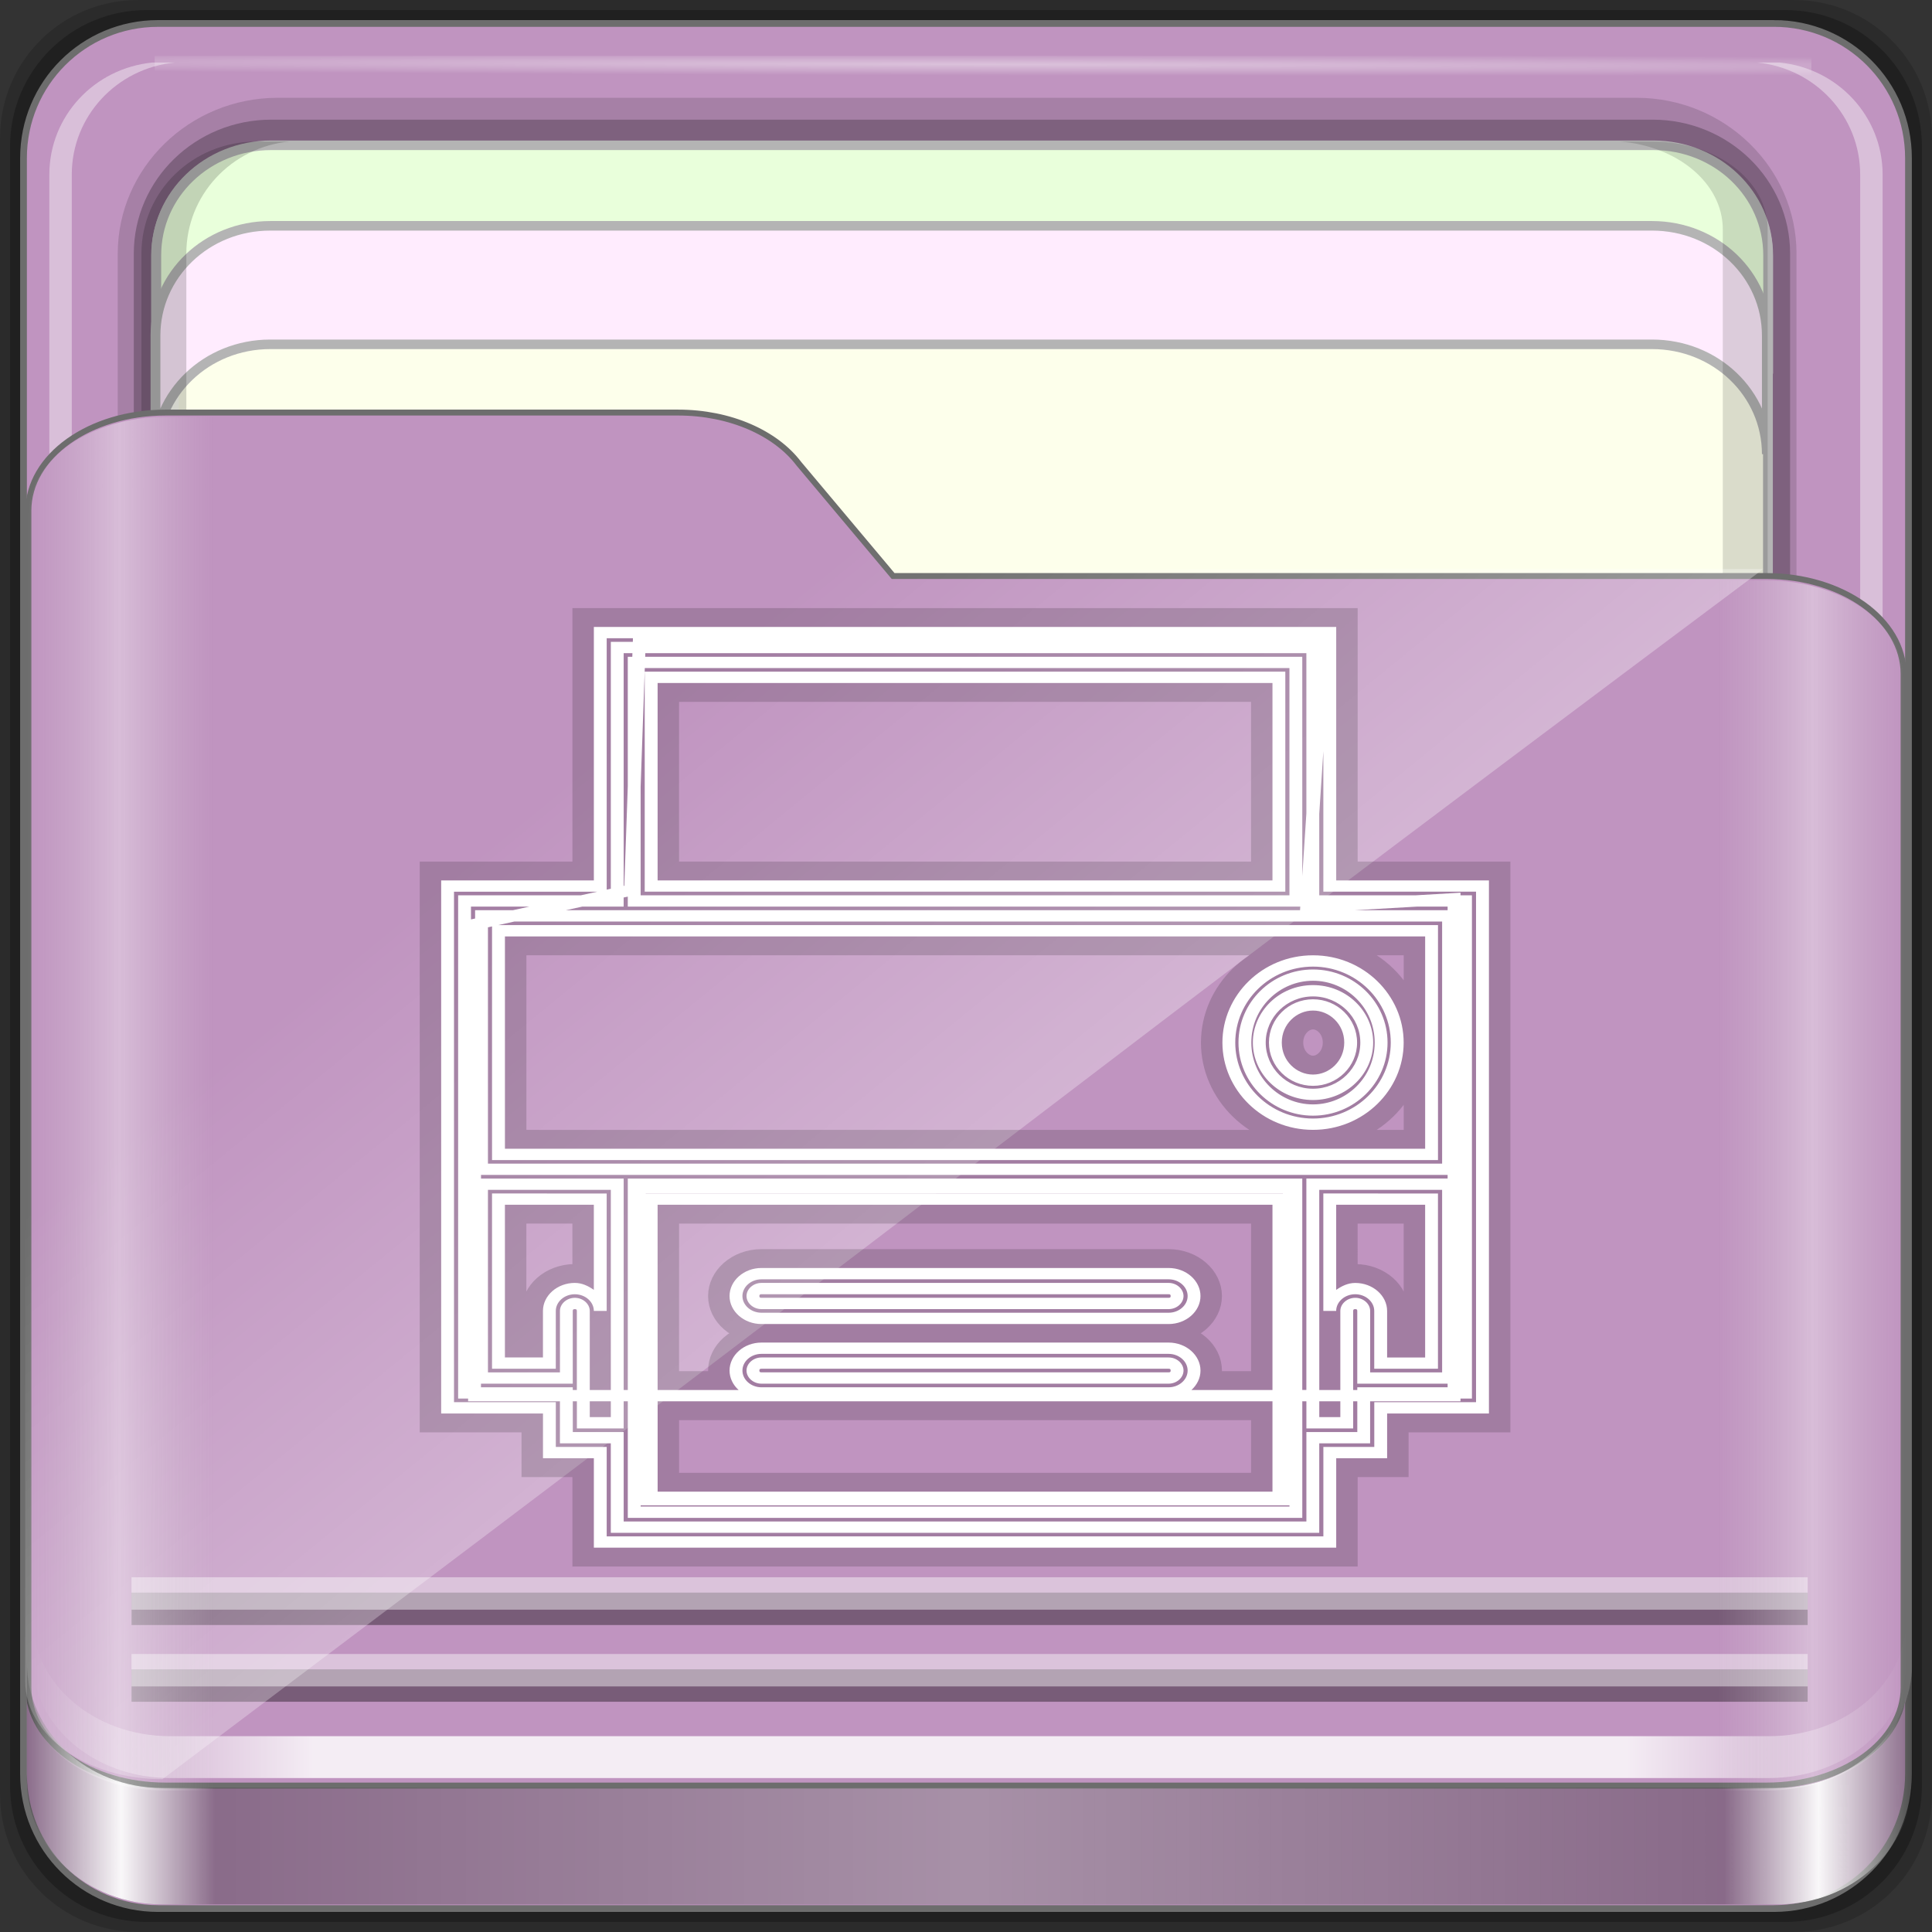 <?xml version="1.0" encoding="UTF-8" standalone="no"?>
<!-- Created with Inkscape (http://www.inkscape.org/) -->

<svg
   xmlns:dc="http://purl.org/dc/elements/1.1/"
   xmlns:cc="http://creativecommons.org/ns#"
   xmlns:rdf="http://www.w3.org/1999/02/22-rdf-syntax-ns#"
   xmlns:svg="http://www.w3.org/2000/svg"
   xmlns="http://www.w3.org/2000/svg"
   xmlns:xlink="http://www.w3.org/1999/xlink"
   xmlns:sodipodi="http://sodipodi.sourceforge.net/DTD/sodipodi-0.dtd"
   xmlns:inkscape="http://www.inkscape.org/namespaces/inkscape"
   width="96"
   height="96"
   viewBox="0 0 96 96"
   version="1.1"
   id="svg1072"
   inkscape:version="0.92.2 2405546, 2018-03-11"
   sodipodi:docname="folder-print.svg">
  <rect x="0" y="0" width="96" height="96" fill="#333333" stroke="none"/>
  <title
     id="title885">Folder-Lila-HD-I</title>
  <defs
     id="defs1066">
    <linearGradient
       inkscape:collect="always"
       id="linearGradient4125">
      <stop
         style="stop-color:#ffffff;stop-opacity:1;"
         offset="0"
         id="stop4127" />
      <stop
         style="stop-color:#ffffff;stop-opacity:0;"
         offset="1"
         id="stop4129" />
    </linearGradient>
    <linearGradient
       id="linearGradient3298">
      <stop
         style="stop-color:#ffffff;stop-opacity:0.031"
         offset="0"
         id="stop3300" />
      <stop
         id="stop3302"
         offset="0.05"
         style="stop-color:#ffffff;stop-opacity:1;" />
      <stop
         style="stop-color:#ffffff;stop-opacity:0.024"
         offset="0.1"
         id="stop3304" />
      <stop
         id="stop3306"
         offset="0.5"
         style="stop-color:#ffffff;stop-opacity:0.281" />
      <stop
         style="stop-color:#fefefe;stop-opacity:0.016"
         offset="0.9"
         id="stop3308" />
      <stop
         id="stop3310"
         offset="0.95"
         style="stop-color:#ffffff;stop-opacity:1;" />
      <stop
         style="stop-color:#fdfdfd;stop-opacity:0"
         offset="1"
         id="stop3312" />
    </linearGradient>
    <linearGradient
       id="linearGradient4188">
      <stop
         style="stop-color:#ffffff;stop-opacity:0;"
         offset="0"
         id="stop4190" />
      <stop
         id="stop4198"
         offset="0.15"
         style="stop-color:#ffffff;stop-opacity:1;" />
      <stop
         id="stop4196"
         offset="0.85"
         style="stop-color:#ffffff;stop-opacity:1;" />
      <stop
         style="stop-color:#ffffff;stop-opacity:0;"
         offset="1"
         id="stop4192" />
    </linearGradient>
    <linearGradient
       id="linearGradient3832">
      <stop
         style="stop-color:#d8d8d8;stop-opacity:0;"
         offset="0"
         id="stop3834" />
      <stop
         id="stop3842"
         offset="0.05"
         style="stop-color:#ffffff;stop-opacity:1;" />
      <stop
         style="stop-color:#d8d8d8;stop-opacity:0;"
         offset="0.1"
         id="stop3846" />
      <stop
         id="stop3840"
         offset="0.5"
         style="stop-color:#d8d8d8;stop-opacity:0;" />
      <stop
         style="stop-color:#d8d8d8;stop-opacity:0;"
         offset="0.9"
         id="stop3844" />
      <stop
         id="stop3848"
         offset="0.95"
         style="stop-color:#ffffff;stop-opacity:1;" />
      <stop
         style="stop-color:#d8d8d8;stop-opacity:0;"
         offset="1"
         id="stop3836" />
    </linearGradient>
    <linearGradient
       id="linearGradient4012">
      <stop
         style="stop-color:#9a9a9a;stop-opacity:1;"
         offset="0"
         id="stop4014" />
      <stop
         style="stop-color:#6e6e6e;stop-opacity:1;"
         offset="1"
         id="stop4016" />
    </linearGradient>
    <linearGradient
       inkscape:collect="always"
       xlink:href="#linearGradient4188"
       id="linearGradient3891"
       gradientUnits="userSpaceOnUse"
       gradientTransform="matrix(1.115,0,0,1.115,6.597,1043.355)"
       x1="6.25"
       y1="80.625"
       x2="89.75"
       y2="80.625" />
    <linearGradient
       gradientTransform="matrix(0.993,0,0,0.981,12.165,1055.322)"
       inkscape:collect="always"
       xlink:href="#linearGradient3298"
       id="linearGradient3893"
       gradientUnits="userSpaceOnUse"
       x1="1.121"
       y1="84.063"
       x2="95.496"
       y2="84.063" />
    <linearGradient
       gradientTransform="matrix(0.993,0,0,0.981,11.828,1054.893)"
       y2="34.832"
       x2="22.635"
       y1="59.746"
       x1="44.726"
       gradientUnits="userSpaceOnUse"
       id="linearGradient3391"
       xlink:href="#linearGradient4125"
       inkscape:collect="always" />
    <linearGradient
       inkscape:collect="always"
       xlink:href="#linearGradient3832"
       id="linearGradient3889"
       gradientUnits="userSpaceOnUse"
       gradientTransform="matrix(1.115,0,0,1.036,-5.522,2.796)"
       x1="6.076"
       y1="47.473"
       x2="89.924"
       y2="47.473" />
    <radialGradient
       inkscape:collect="always"
       xlink:href="#linearGradient4125"
       id="radialGradient3885"
       gradientUnits="userSpaceOnUse"
       gradientTransform="matrix(1.699,0.004,-9.9578932e-5,0.014,-31.242,-184.992)"
       cx="44.659"
       cy="-187.511"
       fx="44.659"
       fy="-187.511"
       r="36.916" />
  </defs>
  <sodipodi:namedview
     id="base"
     pagecolor="#ffffff"
     bordercolor="#666666"
     borderopacity="1.0"
     inkscape:pageopacity="0.0"
     inkscape:pageshadow="2"
     inkscape:zoom="6.5901966"
     inkscape:cx="2.0477447"
     inkscape:cy="17.806881"
     inkscape:document-units="px"
     inkscape:current-layer="g1201"
     showgrid="false"
     inkscape:showpageshadow="false"
     units="px"
     inkscape:lockguides="true"
     inkscape:window-width="1920"
     inkscape:window-height="994"
     inkscape:window-x="0"
     inkscape:window-y="21"
     inkscape:window-maximized="1"
     inkscape:snap-global="false">
    <sodipodi:guide
       position="0,0"
       orientation="0,96"
       id="guide1621"
       inkscape:locked="true" />
    <sodipodi:guide
       position="96,0"
       orientation="-96,0"
       id="guide1623"
       inkscape:locked="true" />
    <sodipodi:guide
       position="96,96"
       orientation="0,-96"
       id="guide1625"
       inkscape:locked="true" />
    <sodipodi:guide
       position="0,96"
       orientation="96,0"
       id="guide1627"
       inkscape:locked="true" />
  </sodipodi:namedview>
  <g
     inkscape:label="Base"
     inkscape:groupmode="layer"
     id="layer1"
     transform="translate(0,-1026.52)"
     sodipodi:insensitive="true">
    <g
       id="g1835"
       transform="translate(-12.119,-22.917)">
      <path
         style="display:inline;opacity:0.15;fill:#000000;fill-opacity:1;fill-rule:nonzero;stroke:none;stroke-width:0.987;enable-background:new"
         d="M 101.261,1049.437 H 18.976 c -3.799,0 -6.857,3.058 -6.857,6.857 v 82.286 c 0,3.799 3.058,6.857 6.857,6.857 h 82.286 c 3.799,0 6.857,-3.058 6.857,-6.857 v -82.286 c 0,-3.799 -3.058,-6.857 -6.857,-6.857 z"
         id="path3897"
         inkscape:connector-curvature="0" />
      <path
         inkscape:connector-curvature="0"
         id="path3895"
         d="M 100.833,1049.937 H 19.404 c -3.759,0 -6.786,3.026 -6.786,6.786 v 81.429 c 0,3.759 3.026,6.786 6.786,6.786 h 81.429 c 3.759,0 6.786,-3.026 6.786,-6.786 v -81.429 c 0,-3.759 -3.026,-6.786 -6.786,-6.786 z"
         style="display:inline;opacity:0.25;fill:#000000;fill-opacity:1;fill-rule:nonzero;stroke:none;stroke-width:0.987;enable-background:new" />
    </g>
  </g>
  <g
     inkscape:groupmode="layer"
     id="layer7"
     inkscape:label="spalla">
    <path
       style="display:inline;fill:#C094C0;fill-opacity:1;fill-rule:nonzero;stroke:#6d6d6d;stroke-width:0.335;stroke-miterlimit:4;stroke-dasharray:none;stroke-opacity:1;enable-background:new"
       d="M 88.142,1.166 H 7.858 c -3.706,0 -6.69,2.984 -6.69,6.691 v 80.287 c 0,3.707 2.984,6.691 6.69,6.691 h 80.283 c 3.706,0 6.69,-2.984 6.69,-6.691 V 7.856 c 0,-3.707 -2.984,-6.691 -6.69,-6.691 z"
       id="rect2419-1"
       inkscape:connector-curvature="0" />
  </g>
  <g
     inkscape:groupmode="layer"
     id="layer6"
     inkscape:label="interno">
    <g
       id="g4855"
       transform="matrix(0,-1.086,1.115,0,-0.948,206.754)"
       style="enable-background:new">
      <path
         sodipodi:nodetypes="sssssssss"
         inkscape:connector-curvature="0"
         id="path4843"
         d="m 117.219,6.098 c -3.921,0 -7.125,3.204 -7.125,7.125 v 60.562 c 0,3.921 3.204,7.125 7.125,7.125 h 61.562 c 3.921,0 7.125,-3.204 7.125,-7.125 v -60.562 c 0,-3.921 -3.204,-7.125 -7.125,-7.125 z"
         style="color:#000000;font-style:normal;font-variant:normal;font-weight:normal;font-stretch:normal;font-size:medium;line-height:normal;font-family:Sans;-inkscape-font-specification:Sans;text-indent:0;text-align:start;text-decoration:none;text-decoration-line:none;letter-spacing:normal;word-spacing:normal;text-transform:none;writing-mode:lr-tb;direction:ltr;baseline-shift:baseline;text-anchor:start;display:inline;overflow:visible;visibility:visible;opacity:0.137;fill:#000000;fill-opacity:1;fill-rule:nonzero;stroke:none;stroke-width:2;marker:none;enable-background:accumulate" />
      <path
         style="color:#000000;font-style:normal;font-variant:normal;font-weight:normal;font-stretch:normal;font-size:medium;line-height:normal;font-family:Sans;-inkscape-font-specification:Sans;text-indent:0;text-align:start;text-decoration:none;text-decoration-line:none;letter-spacing:normal;word-spacing:normal;text-transform:none;writing-mode:lr-tb;direction:ltr;baseline-shift:baseline;text-anchor:start;display:inline;overflow:visible;visibility:visible;opacity:0.245;fill:#000000;fill-opacity:1;fill-rule:nonzero;stroke:none;stroke-width:2;marker:none;enable-background:accumulate"
         d="m 117.219,6.813 c -3.379,0 -6.125,2.746 -6.125,6.125 v 61.562 c 0,3.379 2.746,6.125 6.125,6.125 h 61.562 c 3.379,0 6.125,-2.746 6.125,-6.125 v -61.562 c 0,-3.379 -2.746,-6.125 -6.125,-6.125 z"
         id="path4849"
         inkscape:connector-curvature="0"
         sodipodi:nodetypes="sssssssss" />
      <path
         style="display:inline;fill:#fdffeb;fill-opacity:1;fill-rule:nonzero;stroke:#b4b4b4;stroke-width:0.437;stroke-miterlimit:4;stroke-dasharray:none;stroke-opacity:1"
         d="m 183.704,12.925 c 0,-2.843 -2.242,-5.119 -5.026,-5.119 h -30.722 c 2.784,0 5.026,2.276 5.026,5.119 v 61.594 c 0,2.843 -2.242,5.119 -5.026,5.119 h 30.722 c 2.784,0 5.026,-2.276 5.026,-5.119 z"
         id="path4046"
         inkscape:connector-curvature="0" />
      <path
         inkscape:connector-curvature="0"
         id="path4815"
         d="m 115.708,79.154 v 1 c 0.262,2.594 2.46,4.594 5.125,4.594 h 61.562 c 2.665,0 4.863,-2 5.125,-4.594 v -1 c -0.262,2.594 -2.46,4.594 -5.125,4.594 h -61.562 c -2.665,0 -4.863,-2 -5.125,-4.594 z"
         style="display:inline;opacity:0.4;fill:#ffffff;fill-opacity:1;fill-rule:nonzero;stroke:none" />
      <path
         inkscape:connector-curvature="0"
         id="path4820"
         d="m 116.688,7.813 c -2.594,0.262 -4.594,2.46 -4.594,5.125 v 0.469 c 0.262,-2.594 2.46,-4.594 5.125,-4.594 h 61.562 c 2.665,0 4.863,2 5.125,4.594 v -0.469 c 0,-2.843 -2.282,-5.125 -5.125,-5.125 h -61.562 c -0.178,0 -0.358,-0.017 -0.531,0 z"
         style="display:inline;opacity:0.5;fill:#ffffff;fill-opacity:1;fill-rule:nonzero;stroke:none" />
      <path
         style="display:inline;opacity:0.4;fill:#ffffff;fill-opacity:1;fill-rule:nonzero;stroke:none"
         d="m 115.708,8.643 v -1 c 0.262,-2.594 2.46,-4.594 5.125,-4.594 h 61.562 c 2.665,0 4.863,2 5.125,4.594 v 1 c -0.262,-2.594 -2.46,-4.594 -5.125,-4.594 h -61.562 c -2.665,0 -4.863,2 -5.125,4.594 z"
         id="path3896"
         inkscape:connector-curvature="0" />
      <rect
         style="opacity:0.426;fill:url(#radialGradient3885);fill-opacity:1;stroke:none"
         id="rect3902"
         width="73.831"
         height="0.907"
         x="7.743"
         y="-187.827"
         transform="rotate(90)" />
      <path
         inkscape:connector-curvature="0"
         id="path3899"
         d="m 183.733,12.934 c 0,-2.843 -2.242,-5.119 -5.026,-5.119 h -5.422 c 2.784,0 5.026,2.276 5.026,5.119 v 61.594 c 0,2.843 -2.242,5.119 -5.026,5.119 h 5.422 c 2.784,0 5.026,-2.276 5.026,-5.119 z"
         style="display:inline;fill:#e9ffdb;fill-opacity:1;fill-rule:nonzero;stroke:#b4b4b4;stroke-width:0.437;stroke-miterlimit:4;stroke-dasharray:none;stroke-opacity:1" />
      <path
         style="display:inline;fill:#ffecfe;fill-opacity:1;fill-rule:nonzero;stroke:#b4b4b4;stroke-width:0.437;stroke-miterlimit:4;stroke-dasharray:none;stroke-opacity:1"
         d="m 180.049,12.896 c 0,-2.842 -2.242,-5.117 -5.026,-5.117 h -5.422 c 2.784,0 5.026,2.275 5.026,5.117 v 61.576 c 0,2.842 -2.242,5.117 -5.026,5.117 h 5.422 c 2.784,0 5.026,-2.275 5.026,-5.117 z"
         id="path3086"
         inkscape:connector-curvature="0" />
      <path
         inkscape:connector-curvature="0"
         id="path4810"
         d="m 127.618,73.032 v 1.469 c 0,2.843 1.789,5.125 4.017,5.125 h 48.254 c 2.228,0 4.017,-2.282 4.017,-5.125 v -1.469 c -0.205,2.594 -1.928,4.594 -4.017,4.594 h -48.254 c -2.089,0 -3.812,-2 -4.017,-4.594 z"
         style="display:inline;opacity:0.138;fill:#000000;fill-opacity:1;fill-rule:nonzero;stroke:none" />
      <path
         style="display:inline;opacity:0.169;fill:#000000;fill-opacity:1;fill-rule:nonzero;stroke:none"
         d="m 112.094,13.748 v -1.469 c 0,-2.843 2.282,-5.125 5.125,-5.125 h 61.562 c 2.843,0 5.125,2.282 5.125,5.125 v 1.469 c -0.262,-2.594 -2.46,-4.594 -5.125,-4.594 h -61.562 c -2.665,0 -4.863,2 -5.125,4.594 z"
         id="path3898"
         inkscape:connector-curvature="0" />
    </g>
  </g>
  <g
     inkscape:groupmode="layer"
     id="layer5"
     inkscape:label="tasca">
    <path
       sodipodi:nodetypes="ssssssccssss"
       inkscape:connector-curvature="0"
       id="path4187"
       d="m 1.411,83.85 c 0,2.7 3.041,4.873 6.818,4.873 H 87.771 c 3.777,0 6.818,-2.173 6.818,-4.873 V 33.495 c 0,-2.7 -3.041,-4.873 -6.818,-4.873 H 44.378 L 39.691,23.038 C 38.539,21.519 36.286,20.5 33.69,20.5 H 8.229 c -3.777,0 -6.818,2.173 -6.818,4.873 z"
       style="display:inline;fill:#C094C0;fill-opacity:1;fill-rule:nonzero;stroke:#6d6d6d;stroke-width:0.294;stroke-miterlimit:4;stroke-dasharray:none;stroke-opacity:1;enable-background:new" />
  </g>
  <g
     inkscape:groupmode="layer"
     id="layer3"
     inkscape:label="ombre-luci"
     style="display:inline">
    <g
       id="g1041"
       transform="matrix(1,0,0,0.933,0,6.327)">
      <g
         id="g913"
         transform="translate(-11.94,-1049.596)">
        <path
           style="display:inline;opacity:0.831;fill:url(#linearGradient3891);fill-opacity:1;fill-rule:nonzero;stroke:none;stroke-width:1.115;enable-background:new"
           d="m 13.566,1129.008 v 2.23 c 0,3.49 3.056,6.272 6.83,6.272 h 79.447 c 3.774,0 6.83,-2.782 6.83,-6.272 v -2.23 c 0,3.49 -3.056,6.272 -6.83,6.272 H 20.395 c -3.774,0 -6.83,-2.782 -6.83,-6.272 z"
           id="path4045"
           inkscape:connector-curvature="0" />
        <path
           inkscape:connector-curvature="0"
           id="path4114"
           d="m 18.476,1132.583 h 83.286 v 0 0"
           style="opacity:0.375;fill:none;stroke:#000000;stroke-width:1.727px;stroke-linecap:butt;stroke-linejoin:miter;stroke-opacity:1;enable-background:new" />
        <path
           style="opacity:0.435;fill:none;stroke:#ffffff;stroke-width:1.727px;stroke-linecap:butt;stroke-linejoin:miter;stroke-opacity:1;enable-background:new"
           d="m 18.476,1131.766 h 83.286 v 0 0"
           id="path4110"
           inkscape:connector-curvature="0" />
        <path
           style="opacity:0.375;fill:none;stroke:#000000;stroke-width:1.727px;stroke-linecap:butt;stroke-linejoin:miter;stroke-opacity:1;enable-background:new"
           d="m 18.476,1128.496 h 83.286 v 0 0"
           id="path4116"
           inkscape:connector-curvature="0" />
        <path
           inkscape:connector-curvature="0"
           id="path4112"
           d="m 18.476,1127.679 h 83.286 v 0 0"
           style="opacity:0.435;fill:none;stroke:#ffffff;stroke-width:1.727px;stroke-linecap:butt;stroke-linejoin:miter;stroke-opacity:1;enable-background:new" />
        <path
           style="display:inline;opacity:0.3;fill:#000000;fill-opacity:1;fill-rule:nonzero;stroke:none;stroke-width:0.987;enable-background:new"
           d="m 13.277,1131.369 v 6.238 c 0,3.678 2.994,6.633 6.7,6.633 h 80.281 c 3.706,0 6.7,-2.955 6.7,-6.633 v -6.238 c 0,3.678 -2.994,6.664 -6.7,6.664 H 19.978 c -3.706,0 -6.7,-2.986 -6.7,-6.664 z"
           id="path3871"
           inkscape:connector-curvature="0" />
        <path
           inkscape:connector-curvature="0"
           id="path3876"
           d="m 13.277,1131.369 v 6.238 c 0,3.678 2.994,6.633 6.7,6.633 h 80.281 c 3.706,0 6.7,-2.955 6.7,-6.633 v -6.238 c 0,3.678 -2.994,6.664 -6.7,6.664 H 19.978 c -3.706,0 -6.7,-2.986 -6.7,-6.664 z"
           style="display:inline;opacity:0.951;fill:url(#linearGradient3893);fill-opacity:1;fill-rule:nonzero;stroke:none;stroke-width:0.987;enable-background:new" />
        <path
           sodipodi:nodetypes="sccccssss"
           inkscape:connector-curvature="0"
           id="path3355"
           d="m 13.193,1132.344 c 0,2.895 3.041,5.226 6.818,5.226 49.601,-40.026 39.172,-32.106 79.542,-64.449 H 56.16 l -4.687,-5.988 c -1.152,-1.629 -3.404,-2.722 -6.001,-2.722 H 20.01 c -3.777,0 -6.818,2.331 -6.818,5.226 z"
           style="display:inline;opacity:0.332;fill:url(#linearGradient3391);fill-opacity:1;fill-rule:nonzero;stroke:none;stroke-width:0.987;enable-background:new" />
      </g>
      <path
         sodipodi:nodetypes="ssssssccssss"
         inkscape:connector-curvature="0"
         id="path3262"
         d="m 1.411,83.354 c 0,2.895 3.041,5.226 6.818,5.226 H 87.771 c 3.777,0 6.818,-2.331 6.818,-5.226 v -53.998 c 0,-2.895 -3.041,-5.226 -6.818,-5.226 H 44.378 l -4.687,-5.988 c -1.152,-1.629 -3.404,-2.722 -6.001,-2.722 H 8.229 c -3.777,0 -6.818,2.331 -6.818,5.226 z"
         style="display:inline;opacity:0.381;fill:url(#linearGradient3889);fill-opacity:1;fill-rule:nonzero;stroke:none;stroke-width:0.987;enable-background:new" />
      <g
         id="g967"
         transform="matrix(0.82,0,0,0.772,4.971,128.78)"
         style="fill:#979797;fill-opacity:1">
        <g
           id="g908"
           style="fill:#979797;fill-opacity:1" />
        <g
           id="g910"
           style="fill:#979797;fill-opacity:1" />
        <g
           id="g912"
           style="fill:#979797;fill-opacity:1" />
        <g
           id="g914"
           style="fill:#979797;fill-opacity:1" />
        <g
           id="g916"
           style="fill:#979797;fill-opacity:1" />
        <g
           id="g918"
           style="fill:#979797;fill-opacity:1" />
        <g
           id="g920"
           style="fill:#979797;fill-opacity:1" />
        <g
           id="g922"
           style="fill:#979797;fill-opacity:1" />
        <g
           id="g924"
           style="fill:#979797;fill-opacity:1" />
        <g
           id="g926"
           style="fill:#979797;fill-opacity:1" />
        <g
           id="g928"
           style="fill:#979797;fill-opacity:1" />
        <g
           id="g930"
           style="fill:#979797;fill-opacity:1" />
        <g
           id="g932"
           style="fill:#979797;fill-opacity:1" />
        <g
           id="g934"
           style="fill:#979797;fill-opacity:1" />
        <g
           id="g936"
           style="fill:#979797;fill-opacity:1" />
        <g
           id="g938"
           style="fill:#979797;fill-opacity:1" />
      </g>
      <g
         transform="matrix(0.843,0,0,0.794,-65.657,65.329)"
         style="display:inline;fill:#ffffff;fill-opacity:1;stroke:#000000;stroke-opacity:0.241"
         id="g1201">
        <path
           style="color:#000000;font-style:normal;font-variant:normal;font-weight:normal;font-stretch:normal;font-size:medium;line-height:normal;font-family:sans-serif;font-variant-ligatures:normal;font-variant-position:normal;font-variant-caps:normal;font-variant-numeric:normal;font-variant-alternates:normal;font-feature-settings:normal;text-indent:0;text-align:start;text-decoration:none;text-decoration-line:none;text-decoration-style:solid;text-decoration-color:#000000;letter-spacing:normal;word-spacing:normal;text-transform:none;writing-mode:lr-tb;direction:ltr;text-orientation:mixed;dominant-baseline:auto;baseline-shift:baseline;text-anchor:start;white-space:normal;shape-padding:0;clip-rule:nonzero;display:inline;overflow:visible;visibility:visible;opacity:1;isolation:auto;mix-blend-mode:normal;color-interpolation:sRGB;color-interpolation-filters:linearRGB;solid-color:#000000;solid-opacity:1;vector-effect:none;fill:none;fill-opacity:1;fill-rule:evenodd;stroke:#000000;stroke-width:2.529;stroke-linecap:round;stroke-linejoin:miter;stroke-miterlimit:6.144;stroke-dasharray:none;stroke-dashoffset:0;stroke-opacity:0.157;paint-order:fill markers stroke;color-rendering:auto;image-rendering:auto;shape-rendering:auto;text-rendering:auto;enable-background:accumulate"
           d="m 112.889,-48.767 v 0.379 16.622 h -9 V 3.992 h 6.001 v 3.001 h 2.999 v 5.999 h 43.757 V 6.993 h 3.001 V 3.992 h 6.001 V -31.765 h -9.002 v -17.001 z m 0.757,0.759 h 1.547 l -0.007,0.242 h -1.297 v 0.379 16.179 l -0.243,0.061 z m 1,1.001 h 0.516 l -0.007,0.24 h -0.266 v 0.379 0.501 7.812 l -0.204,6.668 -0.039,0.011 z m 1.276,0 h 38.965 v 10.755 l -0.241,4.197 v -14.712 h -38.731 z m -0.03,0.999 h 37.997 v 15.241 h -38.243 v -7.272 z m -0.005,0.242 v 0.379 14.377 h 37.759 v -14.757 z m 0.76,0.759 H 152.889 V -31.765 h -36.242 z m 39.241,4.576 v 9.421 h 9 V 3.233 h -5.998 v 3.001 h -3.001 V 12.233 H 113.646 V 6.234 h -2.999 V 3.233 h -6.001 V -31.009 h 8.448 l -0.968,0.242 h -7.237 V 2.991 h 0.588 v 0.182 h 5.412 v 2.819 h 2.999 v 6.002 h 41.758 V 5.992 h 2.999 V 3.172 h 5.327 v -0.182 h 0.674 V -30.767 h -0.674 v -0.174 l -2.622,0.174 h -5.584 -0.12 v -5.462 z m -40.999,9.753 v 0.669 h 39.639 l -0.014,0.242 h -40.746 -2.527 l 0.97,-0.242 h 2.434 v -0.609 z m -9.243,0.669 h 3.444 l -0.968,0.242 h -2.233 v 0.379 0.179 l -0.243,0.061 z m 55.77,0 h 1.797 v 0.242 h -5.475 z m -53.208,1.001 h 5.561 41.999 7.121 v 16.24 h -56.242 v -15.85 l 0.241,-0.061 v 0.29 15.381 h 55.758 v -15.76 h -6.878 -41.999 -6.519 z m -0.56,0.999 h 6.121 41.999 6.121 v 14.243 h -54.241 z m 47.631,1.267 c -2.989,0 -5.34,2.68 -5.34,5.854 0,3.174 2.351,5.854 5.34,5.854 2.989,0 5.343,-2.68 5.343,-5.854 0,-3.174 -2.354,-5.854 -5.343,-5.854 z m 0,0.759 c 2.534,0 4.583,2.294 4.583,5.095 0,2.801 -2.05,5.095 -4.583,5.095 -2.534,0 -4.583,-2.294 -4.583,-5.095 0,-2.801 2.05,-5.095 4.583,-5.095 z m 0,0.192 c -2.42,0 -4.393,2.194 -4.393,4.903 0,2.709 1.973,4.903 4.393,4.903 2.42,0 4.393,-2.194 4.393,-4.903 0,-2.709 -1.973,-4.903 -4.393,-4.903 z m 0,0.756 c 1.958,0 3.636,1.803 3.636,4.147 0,2.344 -1.678,4.147 -3.636,4.147 -1.958,0 -3.636,-1.803 -3.636,-4.147 0,-2.343 1.678,-4.147 3.636,-4.147 z m 0,0.292 c -1.998,0 -3.546,1.782 -3.546,3.854 0,2.072 1.547,3.854 3.546,3.854 1.998,0 3.546,-1.783 3.546,-3.854 0,-2.072 -1.547,-3.854 -3.546,-3.854 z m 0,0.759 c 1.544,0 2.788,1.398 2.788,3.096 0,1.698 -1.244,3.096 -2.788,3.096 -1.544,0 -2.788,-1.398 -2.788,-3.096 0,-1.697 1.244,-3.096 2.788,-3.096 z m 0,0.192 c -1.431,0 -2.598,1.298 -2.598,2.903 0,1.605 1.167,2.903 2.598,2.903 1.431,0 2.598,-1.299 2.598,-2.903 0,-1.605 -1.167,-2.903 -2.598,-2.903 z m 0,0.756 c 0.966,0 1.841,0.905 1.841,2.147 0,1.242 -0.875,2.147 -1.841,2.147 -0.966,0 -1.841,-0.906 -1.841,-2.147 0,-1.242 0.875,-2.147 1.841,-2.147 z m -49.042,11.026 h 56.976 v 0.242 h -8.326 v 0.379 13.803 h -0.241 V -11.766 h -39.757 v 0.379 13.803 H 114.647 V -11.766 h -8.409 z m 0.41,1.001 h 7.242 V 2.416 h -1.241 v -0.303 -1.001 -3.999 c 0,-0.477 -0.403,-0.88 -0.88,-0.88 -0.477,0 -0.878,0.403 -0.878,0.88 v 4.121 h -4.243 z m 49,0 h 7.242 V 1.233 h -4.122 -0.12 v -4.121 c 0,-0.477 -0.401,-0.88 -0.878,-0.88 -0.477,0 -0.88,0.403 -0.88,0.88 v 3.999 1.001 0.303 h -1.241 z m -39.702,0.232 h 37.559 v 0.011 h -37.559 z m -9.058,0.011 v 0.377 11.379 h 3.759 V -2.887 c 0,-0.614 0.507,-1.12 1.121,-1.12 0.614,0 1.121,0.506 1.121,1.12 h 0.757 v -7.878 z m 49,0 v 0.377 7.501 h 0.757 c 0,-0.614 0.509,-1.12 1.123,-1.12 0.614,0 1.121,0.506 1.121,1.12 v 3.878 h 3.756 V -10.765 Z m -48.24,0.756 h 5.241 v 5.709 c -0.32,-0.253 -0.685,-0.466 -1.121,-0.466 -1.031,0 -1.878,0.848 -1.878,1.878 v 3.122 h -2.242 z m 9,0 H 152.889 V 2.416 h -4.778 c 0.329,-0.339 0.535,-0.799 0.535,-1.304 0,-1.031 -0.847,-1.878 -1.878,-1.878 h -24 c -1.031,0 -1.881,0.848 -1.881,1.878 0,0.505 0.206,0.965 0.535,1.304 h -4.775 z m 39.998,0 h 5.243 V 0.235 h -2.242 V -2.887 c 0,-1.031 -0.847,-1.878 -1.878,-1.878 -0.436,0 -0.803,0.213 -1.123,0.466 z m -33.877,4.242 c -1.031,0 -1.881,0.85 -1.881,1.881 0,1.031 0.85,1.878 1.881,1.878 h 24 c 1.031,0 1.878,-0.848 1.878,-1.878 0,-1.031 -0.847,-1.881 -1.878,-1.881 z m 0,0.759 h 24 c 0.614,0 1.121,0.508 1.121,1.122 0,0.614 -0.507,1.12 -1.121,1.12 h -24 c -0.614,0 -1.121,-0.506 -1.121,-1.12 0,-0.614 0.507,-1.122 1.121,-1.122 z m 0,0.242 c -0.477,0 -0.88,0.403 -0.88,0.88 0,0.477 0.403,0.877 0.88,0.877 h 24 c 0.477,0 0.878,-0.401 0.878,-0.877 0,-0.477 -0.401,-0.88 -0.878,-0.88 z m 0,0.759 h 24 c 0.09,0 0.12,0.031 0.12,0.121 0,0.09 -0.03,0.119 -0.12,0.119 h -24 c -0.09,0 -0.123,-0.028 -0.123,-0.119 0,-0.09 0.032,-0.121 0.123,-0.121 z m -11.001,0.999 c 0.09,0 0.12,0.031 0.12,0.121 v 3.999 1.001 0.303 h -0.241 v -0.182 h -5.41 v -0.242 h 5.41 v -4.879 c 0,-0.09 0.03,-0.121 0.12,-0.121 z m 46.001,0 c 0.09,0 0.12,0.031 0.12,0.121 v 4.879 h 0.878 4.447 v 0.242 h -5.324 v 0.182 h -0.243 v -0.303 -1.001 -3.999 c 0,-0.09 0.032,-0.121 0.123,-0.121 z m -35,3.001 h 24 c 0.614,0 1.121,0.506 1.121,1.12 0,0.614 -0.507,1.122 -1.121,1.122 h -24 c -0.614,0 -1.121,-0.508 -1.121,-1.122 0,-0.614 0.507,-1.12 1.121,-1.12 z m 0,0.242 c -0.477,0 -0.88,0.401 -0.88,0.877 0,0.477 0.403,0.88 0.88,0.88 h 24 c 0.477,0 0.878,-0.403 0.878,-0.88 0,-0.477 -0.401,-0.877 -0.878,-0.877 z m 0,0.756 h 24 c 0.09,0 0.12,0.031 0.12,0.121 0,0.09 -0.03,0.121 -0.12,0.121 h -24 c -0.09,0 -0.123,-0.031 -0.123,-0.121 0,-0.09 0.032,-0.121 0.123,-0.121 z M 111.648,3.172 h 0.241 v 1.821 h 0.88 1.878 v -1.821 h 0.243 V 6.113 10.992 h 39.757 V 10.112 6.113 3.172 h 0.241 v 1.821 h 2.758 v -1.821 h 0.243 v 2.063 h -3.001 V 11.234 H 114.647 V 5.235 h -2.999 z m 1,0 h 1.241 v 1.062 h -1.121 -0.12 z m 4,0 H 152.889 V 6.113 9.235 H 116.648 V 6.113 Z m 39,0 h 1.241 v 1.062 h -1.241 z m -40,6.977 h 38.243 v 0.084 h -38.243 z"
           id="rect1182"
           inkscape:connector-curvature="0" />
        <path
           inkscape:connector-curvature="0"
           id="path920"
           d="m 112.889,-48.767 v 0.379 16.622 h -9 V 3.992 h 6.001 v 3.001 h 2.999 v 5.999 h 43.757 V 6.993 h 3.001 V 3.992 h 6.001 V -31.765 h -9.002 v -17.001 z m 0.757,0.759 h 1.547 l -0.007,0.242 h -1.297 v 0.379 16.179 l -0.243,0.061 z m 1,1.001 h 0.516 l -0.007,0.24 h -0.266 v 0.379 0.501 7.812 l -0.204,6.668 -0.039,0.011 z m 1.276,0 h 38.965 v 10.755 l -0.241,4.197 v -14.712 h -38.731 z m -0.03,0.999 h 37.997 v 15.241 h -38.243 v -7.272 z m -0.005,0.242 v 0.379 14.377 h 37.759 v -14.757 z m 0.76,0.759 H 152.889 V -31.765 h -36.242 z m 39.241,4.576 v 9.421 h 9 V 3.233 h -5.998 v 3.001 h -3.001 V 12.233 H 113.646 V 6.234 h -2.999 V 3.233 h -6.001 V -31.009 h 8.448 l -0.968,0.242 h -7.237 V 2.991 h 0.588 v 0.182 h 5.412 v 2.819 h 2.999 v 6.002 h 41.758 V 5.992 h 2.999 V 3.172 h 5.327 v -0.182 h 0.674 V -30.767 h -0.674 v -0.174 l -2.622,0.174 h -5.584 -0.12 v -5.462 z m -40.999,9.753 v 0.669 h 39.639 l -0.014,0.242 h -40.746 -2.527 l 0.97,-0.242 h 2.434 v -0.609 z m -9.243,0.669 h 3.444 l -0.968,0.242 h -2.233 v 0.379 0.179 l -0.243,0.061 z m 55.77,0 h 1.797 v 0.242 h -5.475 z m -53.208,1.001 h 5.561 41.999 7.121 v 16.24 h -56.242 v -15.85 l 0.241,-0.061 v 0.29 15.381 h 55.758 v -15.76 h -6.878 -41.999 -6.519 z m -0.56,0.999 h 6.121 41.999 6.121 v 14.243 h -54.241 z m 47.631,1.267 c -2.989,0 -5.34,2.68 -5.34,5.854 0,3.174 2.351,5.854 5.34,5.854 2.989,0 5.343,-2.68 5.343,-5.854 0,-3.174 -2.354,-5.854 -5.343,-5.854 z m 0,0.759 c 2.534,0 4.583,2.294 4.583,5.095 0,2.801 -2.05,5.095 -4.583,5.095 -2.534,0 -4.583,-2.294 -4.583,-5.095 0,-2.801 2.05,-5.095 4.583,-5.095 z m 0,0.192 c -2.42,0 -4.393,2.194 -4.393,4.903 0,2.709 1.973,4.903 4.393,4.903 2.42,0 4.393,-2.194 4.393,-4.903 0,-2.709 -1.973,-4.903 -4.393,-4.903 z m 0,0.756 c 1.958,0 3.636,1.803 3.636,4.147 0,2.344 -1.678,4.147 -3.636,4.147 -1.958,0 -3.636,-1.803 -3.636,-4.147 0,-2.343 1.678,-4.147 3.636,-4.147 z m 0,0.292 c -1.998,0 -3.546,1.782 -3.546,3.854 0,2.072 1.547,3.854 3.546,3.854 1.998,0 3.546,-1.783 3.546,-3.854 0,-2.072 -1.547,-3.854 -3.546,-3.854 z m 0,0.759 c 1.544,0 2.788,1.398 2.788,3.096 0,1.698 -1.244,3.096 -2.788,3.096 -1.544,0 -2.788,-1.398 -2.788,-3.096 0,-1.697 1.244,-3.096 2.788,-3.096 z m 0,0.192 c -1.431,0 -2.598,1.298 -2.598,2.903 0,1.605 1.167,2.903 2.598,2.903 1.431,0 2.598,-1.299 2.598,-2.903 0,-1.605 -1.167,-2.903 -2.598,-2.903 z m 0,0.756 c 0.966,0 1.841,0.905 1.841,2.147 0,1.242 -0.875,2.147 -1.841,2.147 -0.966,0 -1.841,-0.906 -1.841,-2.147 0,-1.242 0.875,-2.147 1.841,-2.147 z m -49.042,11.026 h 56.976 v 0.242 h -8.326 v 0.379 13.803 h -0.241 V -11.766 h -39.757 v 0.379 13.803 H 114.647 V -11.766 h -8.409 z m 0.41,1.001 h 7.242 V 2.416 h -1.241 v -0.303 -1.001 -3.999 c 0,-0.477 -0.403,-0.88 -0.88,-0.88 -0.477,0 -0.878,0.403 -0.878,0.88 v 4.121 h -4.243 z m 49,0 h 7.242 V 1.233 h -4.122 -0.12 v -4.121 c 0,-0.477 -0.401,-0.88 -0.878,-0.88 -0.477,0 -0.88,0.403 -0.88,0.88 v 3.999 1.001 0.303 h -1.241 z m -39.702,0.232 h 37.559 v 0.011 h -37.559 z m -9.058,0.011 v 0.377 11.379 h 3.759 V -2.887 c 0,-0.614 0.507,-1.12 1.121,-1.12 0.614,0 1.121,0.506 1.121,1.12 h 0.757 v -7.878 z m 49,0 v 0.377 7.501 h 0.757 c 0,-0.614 0.509,-1.12 1.123,-1.12 0.614,0 1.121,0.506 1.121,1.12 v 3.878 h 3.756 V -10.765 Z m -48.24,0.756 h 5.241 v 5.709 c -0.32,-0.253 -0.685,-0.466 -1.121,-0.466 -1.031,0 -1.878,0.848 -1.878,1.878 v 3.122 h -2.242 z m 9,0 H 152.889 V 2.416 h -4.778 c 0.329,-0.339 0.535,-0.799 0.535,-1.304 0,-1.031 -0.847,-1.878 -1.878,-1.878 h -24 c -1.031,0 -1.881,0.848 -1.881,1.878 0,0.505 0.206,0.965 0.535,1.304 h -4.775 z m 39.998,0 h 5.243 V 0.235 h -2.242 V -2.887 c 0,-1.031 -0.847,-1.878 -1.878,-1.878 -0.436,0 -0.803,0.213 -1.123,0.466 z m -33.877,4.242 c -1.031,0 -1.881,0.85 -1.881,1.881 0,1.031 0.85,1.878 1.881,1.878 h 24 c 1.031,0 1.878,-0.848 1.878,-1.878 0,-1.031 -0.847,-1.881 -1.878,-1.881 z m 0,0.759 h 24 c 0.614,0 1.121,0.508 1.121,1.122 0,0.614 -0.507,1.12 -1.121,1.12 h -24 c -0.614,0 -1.121,-0.506 -1.121,-1.12 0,-0.614 0.507,-1.122 1.121,-1.122 z m 0,0.242 c -0.477,0 -0.88,0.403 -0.88,0.88 0,0.477 0.403,0.877 0.88,0.877 h 24 c 0.477,0 0.878,-0.401 0.878,-0.877 0,-0.477 -0.401,-0.88 -0.878,-0.88 z m 0,0.759 h 24 c 0.09,0 0.12,0.031 0.12,0.121 0,0.09 -0.03,0.119 -0.12,0.119 h -24 c -0.09,0 -0.123,-0.028 -0.123,-0.119 0,-0.09 0.032,-0.121 0.123,-0.121 z m -11.001,0.999 c 0.09,0 0.12,0.031 0.12,0.121 v 3.999 1.001 0.303 h -0.241 v -0.182 h -5.41 v -0.242 h 5.41 v -4.879 c 0,-0.09 0.03,-0.121 0.12,-0.121 z m 46.001,0 c 0.09,0 0.12,0.031 0.12,0.121 v 4.879 h 0.878 4.447 v 0.242 h -5.324 v 0.182 h -0.243 v -0.303 -1.001 -3.999 c 0,-0.09 0.032,-0.121 0.123,-0.121 z m -35,3.001 h 24 c 0.614,0 1.121,0.506 1.121,1.12 0,0.614 -0.507,1.122 -1.121,1.122 h -24 c -0.614,0 -1.121,-0.508 -1.121,-1.122 0,-0.614 0.507,-1.12 1.121,-1.12 z m 0,0.242 c -0.477,0 -0.88,0.401 -0.88,0.877 0,0.477 0.403,0.88 0.88,0.88 h 24 c 0.477,0 0.878,-0.403 0.878,-0.88 0,-0.477 -0.401,-0.877 -0.878,-0.877 z m 0,0.756 h 24 c 0.09,0 0.12,0.031 0.12,0.121 0,0.09 -0.03,0.121 -0.12,0.121 h -24 c -0.09,0 -0.123,-0.031 -0.123,-0.121 0,-0.09 0.032,-0.121 0.123,-0.121 z M 111.648,3.172 h 0.241 v 1.821 h 0.88 1.878 v -1.821 h 0.243 V 6.113 10.992 h 39.757 V 10.112 6.113 3.172 h 0.241 v 1.821 h 2.758 v -1.821 h 0.243 v 2.063 h -3.001 V 11.234 H 114.647 V 5.235 h -2.999 z m 1,0 h 1.241 v 1.062 h -1.121 -0.12 z m 4,0 H 152.889 V 6.113 9.235 H 116.648 V 6.113 Z m 39,0 h 1.241 v 1.062 h -1.241 z m -40,6.977 h 38.243 v 0.084 h -38.243 z"
           style="color:#000000;font-style:normal;font-variant:normal;font-weight:normal;font-stretch:normal;font-size:medium;line-height:normal;font-family:sans-serif;font-variant-ligatures:normal;font-variant-position:normal;font-variant-caps:normal;font-variant-numeric:normal;font-variant-alternates:normal;font-feature-settings:normal;text-indent:0;text-align:start;text-decoration:none;text-decoration-line:none;text-decoration-style:solid;text-decoration-color:#000000;letter-spacing:normal;word-spacing:normal;text-transform:none;writing-mode:lr-tb;direction:ltr;text-orientation:mixed;dominant-baseline:auto;baseline-shift:baseline;text-anchor:start;white-space:normal;shape-padding:0;clip-rule:nonzero;display:inline;overflow:visible;visibility:visible;opacity:1;isolation:auto;mix-blend-mode:normal;color-interpolation:sRGB;color-interpolation-filters:linearRGB;solid-color:#000000;solid-opacity:1;vector-effect:none;fill:#ffffff;fill-opacity:1;fill-rule:evenodd;stroke:none;stroke-width:2.529;stroke-linecap:round;stroke-linejoin:miter;stroke-miterlimit:6.144;stroke-dasharray:none;stroke-dashoffset:0;stroke-opacity:0.157;paint-order:fill markers stroke;color-rendering:auto;image-rendering:auto;shape-rendering:auto;text-rendering:auto;enable-background:accumulate" />
      </g>
    </g>
  </g>
</svg>
